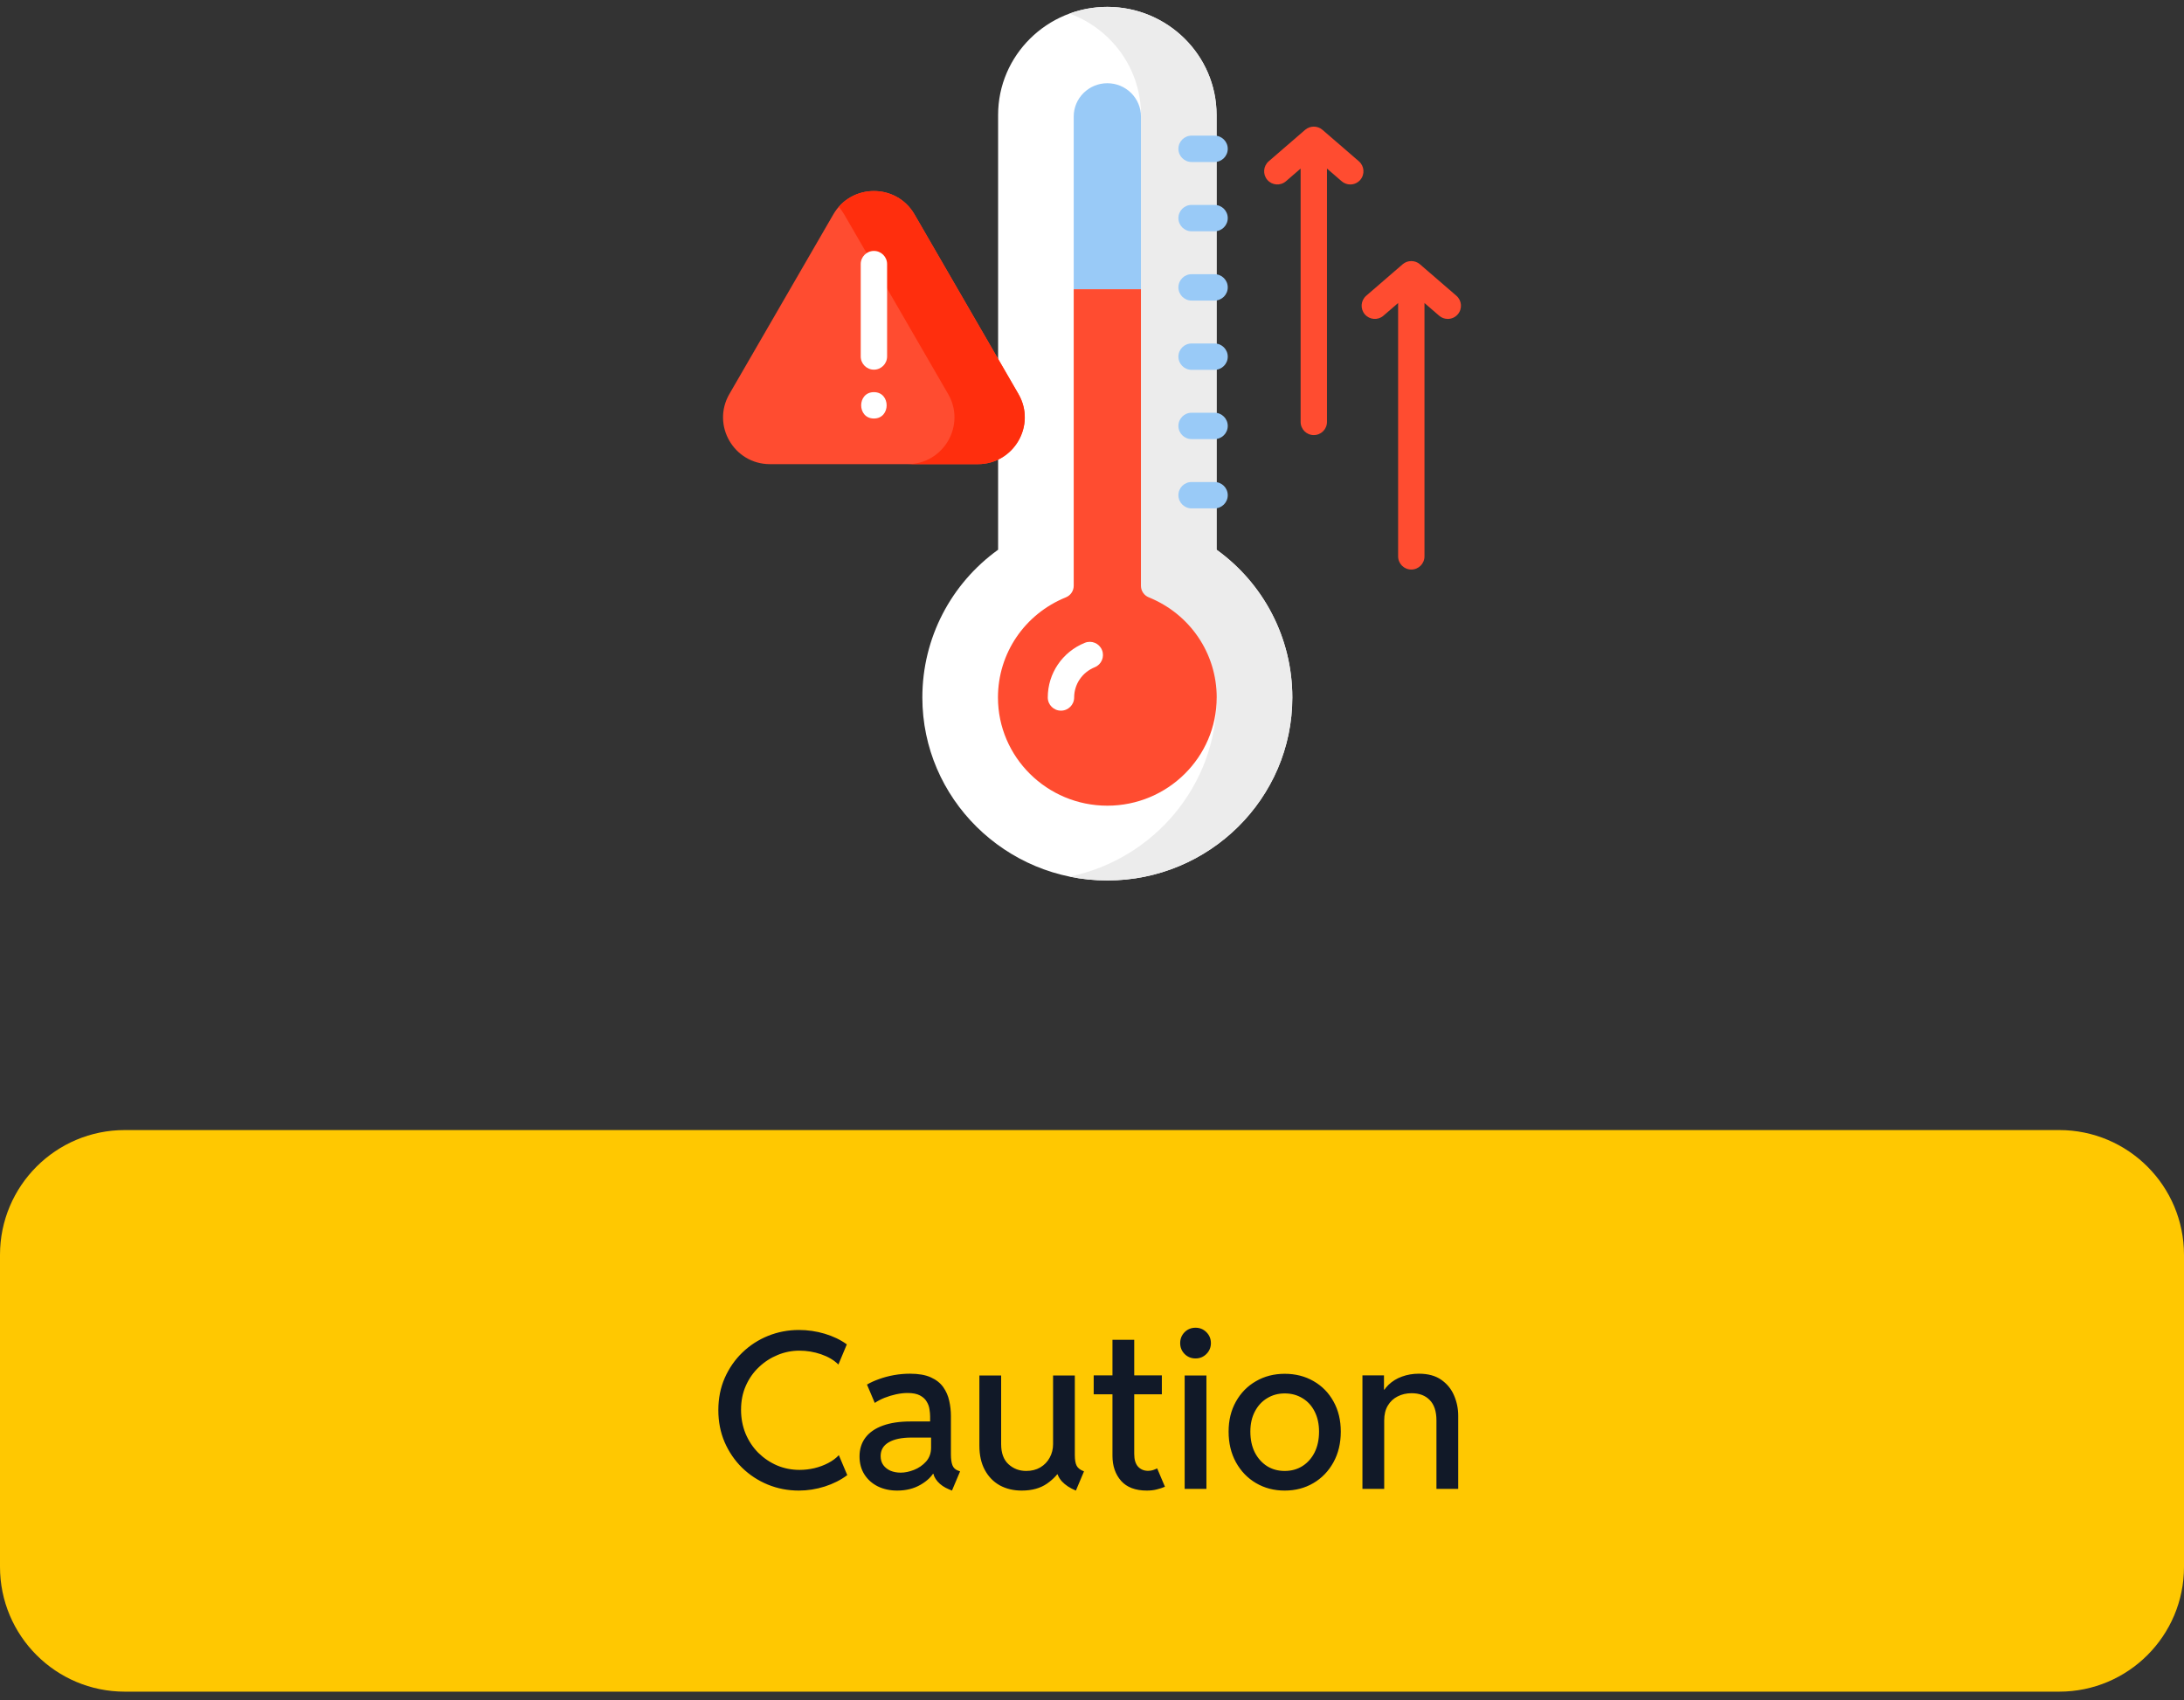 <svg width="140" height="109" viewBox="0 0 140 109" fill="none" xmlns="http://www.w3.org/2000/svg">
<rect x="0" y="0" width="140" height="109" fill="#333333" stroke="none"/>
<g clip-path="url(#clip0_99_135929)">
<path d="M70.983 56.441C64.445 56.441 59.125 51.179 59.125 44.711C59.125 40.896 60.965 37.412 63.981 35.239V7.368C63.981 3.549 67.122 0.441 70.983 0.441C74.844 0.441 77.985 3.549 77.985 7.368V35.239C81.001 37.412 82.841 40.896 82.841 44.711C82.841 51.179 77.522 56.441 70.983 56.441Z" fill="white"/>
<path d="M77.985 35.239V7.368C77.985 3.549 74.844 0.441 70.983 0.441C70.132 0.441 69.316 0.593 68.561 0.869C71.231 1.847 73.14 4.391 73.14 7.368V44.779L77.996 44.711C77.996 50.358 73.941 55.086 68.561 56.195C69.343 56.356 70.153 56.441 70.983 56.441C77.522 56.441 82.841 51.179 82.841 44.711C82.841 40.896 81.001 37.412 77.985 35.239Z" fill="#ECECEC"/>
<path d="M68.828 18.542V7.468C68.828 6.292 69.794 5.335 70.983 5.335C72.171 5.335 73.138 6.292 73.138 7.468V18.542H68.828Z" fill="#99CAF7"/>
<path d="M73.138 18.541V37.552C73.138 37.876 73.336 38.168 73.639 38.291C76.285 39.364 77.994 41.884 77.994 44.711C77.994 48.535 74.849 51.647 70.983 51.647C67.117 51.647 63.972 48.535 63.972 44.711C63.972 41.884 65.681 39.364 68.326 38.291C68.629 38.168 68.828 37.876 68.828 37.552V18.541H73.138Z" fill="#FF4C30"/>
<path d="M77.857 30.899H76.384C75.917 30.899 75.539 31.277 75.539 31.744C75.539 32.211 75.917 32.589 76.384 32.589H77.857C78.323 32.589 78.702 32.211 78.702 31.744C78.702 31.277 78.323 30.899 77.857 30.899Z" fill="#99CAF7"/>
<path d="M77.857 26.458H76.384C75.917 26.458 75.539 26.836 75.539 27.303C75.539 27.77 75.917 28.148 76.384 28.148H77.857C78.323 28.148 78.702 27.77 78.702 27.303C78.702 26.836 78.323 26.458 77.857 26.458Z" fill="#99CAF7"/>
<path d="M77.857 22.018H76.384C75.917 22.018 75.539 22.396 75.539 22.863C75.539 23.329 75.917 23.708 76.384 23.708H77.857C78.323 23.708 78.702 23.329 78.702 22.863C78.702 22.396 78.323 22.018 77.857 22.018Z" fill="#99CAF7"/>
<path d="M77.857 17.577H76.384C75.917 17.577 75.539 17.955 75.539 18.422C75.539 18.888 75.917 19.267 76.384 19.267H77.857C78.323 19.267 78.702 18.888 78.702 18.422C78.702 17.955 78.323 17.577 77.857 17.577Z" fill="#99CAF7"/>
<path d="M77.857 13.136H76.384C75.917 13.136 75.539 13.514 75.539 13.981C75.539 14.447 75.917 14.826 76.384 14.826H77.857C78.323 14.826 78.702 14.447 78.702 13.981C78.702 13.514 78.323 13.136 77.857 13.136Z" fill="#99CAF7"/>
<path d="M76.384 10.385H77.857C78.323 10.385 78.702 10.007 78.702 9.54C78.702 9.074 78.323 8.695 77.857 8.695H76.384C75.917 8.695 75.539 9.074 75.539 9.54C75.539 10.007 75.917 10.385 76.384 10.385Z" fill="#99CAF7"/>
<path d="M53.417 13.745C54.574 11.746 57.466 11.746 58.622 13.745L61.953 19.501L65.284 25.258C66.441 27.256 64.995 29.754 62.682 29.754H56.02H49.358C47.044 29.754 45.599 27.256 46.755 25.258L50.086 19.501L53.417 13.745Z" fill="#FF4C30"/>
<path d="M65.285 25.258L61.953 19.501L58.622 13.745C57.569 11.925 55.077 11.763 53.767 13.259C53.895 13.405 54.012 13.567 54.115 13.745L57.447 19.501L60.778 25.258C61.934 27.256 60.489 29.754 58.175 29.754H62.682C64.996 29.755 66.441 27.256 65.285 25.258Z" fill="#FF2E0D"/>
<path d="M56.02 16.085C55.553 16.085 55.175 16.463 55.175 16.93V22.852C55.175 23.318 55.553 23.697 56.02 23.697C56.486 23.697 56.865 23.318 56.865 22.852V16.93C56.865 16.463 56.486 16.085 56.02 16.085Z" fill="white"/>
<path d="M56.02 25.138C54.932 25.138 54.931 26.828 56.02 26.828C57.108 26.828 57.109 25.138 56.02 25.138Z" fill="white"/>
<path d="M87.109 10.34L84.77 8.32C84.458 8.05 83.978 8.05 83.665 8.32L81.327 10.34C80.974 10.646 80.935 11.179 81.24 11.532C81.545 11.886 82.079 11.924 82.432 11.619L83.373 10.806V27.046C83.373 27.513 83.751 27.891 84.218 27.891C84.685 27.891 85.063 27.513 85.063 27.046V10.806L86.004 11.619C86.164 11.757 86.36 11.825 86.556 11.825C86.793 11.825 87.029 11.726 87.196 11.532C87.501 11.179 87.462 10.646 87.109 10.34Z" fill="#FF4C30"/>
<path d="M93.359 18.959L91.02 16.939C90.708 16.669 90.228 16.669 89.915 16.939L87.577 18.959C87.224 19.265 87.185 19.798 87.49 20.151C87.795 20.505 88.329 20.544 88.682 20.238L89.623 19.425V35.665C89.623 36.132 90.001 36.51 90.468 36.51C90.935 36.51 91.313 36.132 91.313 35.665V19.425L92.254 20.238C92.414 20.377 92.61 20.444 92.806 20.444C93.043 20.444 93.279 20.345 93.446 20.152C93.751 19.798 93.712 19.265 93.359 18.959Z" fill="#FF4C30"/>
<path d="M68.011 45.556C67.544 45.556 67.165 45.178 67.165 44.711C67.165 43.167 68.098 41.791 69.541 41.206C69.973 41.03 70.466 41.239 70.641 41.671C70.817 42.104 70.608 42.597 70.176 42.772C69.374 43.097 68.856 43.858 68.856 44.711C68.856 45.178 68.477 45.556 68.011 45.556Z" fill="white"/>
</g>
<path d="M0 80.441C0 76.023 3.582 72.441 8 72.441H132C136.418 72.441 140 76.023 140 80.441V100.441C140 104.86 136.418 108.441 132 108.441H8C3.582 108.441 0 104.86 0 100.441V80.441Z" fill="#FFC801"/>
<path d="M51.208 95.551C50.506 95.551 49.843 95.423 49.219 95.168C48.599 94.913 48.05 94.553 47.571 94.088C47.097 93.623 46.724 93.076 46.45 92.447C46.181 91.818 46.047 91.135 46.047 90.397C46.047 89.644 46.184 88.956 46.457 88.332C46.735 87.703 47.113 87.159 47.592 86.698C48.07 86.238 48.62 85.882 49.239 85.632C49.864 85.381 50.522 85.256 51.215 85.256C51.775 85.256 52.325 85.336 52.862 85.495C53.4 85.655 53.874 85.882 54.284 86.179L53.744 87.471C53.457 87.188 53.088 86.969 52.637 86.814C52.185 86.659 51.721 86.582 51.242 86.582C50.764 86.582 50.301 86.673 49.855 86.856C49.408 87.038 49.007 87.297 48.651 87.635C48.296 87.967 48.016 88.366 47.81 88.831C47.605 89.291 47.503 89.804 47.503 90.369C47.503 90.916 47.599 91.424 47.79 91.894C47.986 92.363 48.257 92.773 48.603 93.124C48.954 93.47 49.355 93.742 49.807 93.938C50.258 94.129 50.741 94.225 51.256 94.225C51.575 94.225 51.892 94.188 52.206 94.115C52.525 94.038 52.819 93.928 53.088 93.787C53.361 93.646 53.589 93.477 53.772 93.281L54.312 94.56C53.901 94.87 53.421 95.113 52.869 95.291C52.322 95.464 51.769 95.551 51.208 95.551ZM57.511 95.551C57.05 95.551 56.638 95.462 56.273 95.284C55.909 95.102 55.622 94.847 55.412 94.519C55.203 94.19 55.098 93.805 55.098 93.363C55.098 92.898 55.223 92.497 55.474 92.16C55.729 91.823 56.1 91.565 56.588 91.388C57.075 91.21 57.668 91.121 58.365 91.121H59.91V92.153H58.427C57.798 92.153 57.31 92.256 56.964 92.461C56.622 92.662 56.451 92.955 56.451 93.343C56.451 93.566 56.508 93.757 56.622 93.917C56.736 94.072 56.889 94.193 57.08 94.279C57.276 94.361 57.495 94.402 57.736 94.402C58.005 94.402 58.29 94.343 58.591 94.225C58.892 94.106 59.149 93.928 59.363 93.691C59.578 93.45 59.685 93.151 59.685 92.796V92.044L59.623 91.641V90.793C59.623 90.661 59.609 90.51 59.582 90.342C59.559 90.169 59.5 90.005 59.404 89.85C59.313 89.69 59.17 89.558 58.974 89.453C58.778 89.348 58.511 89.296 58.174 89.296C57.95 89.296 57.709 89.323 57.449 89.378C57.194 89.433 56.946 89.508 56.704 89.603C56.467 89.699 56.258 89.809 56.075 89.932L55.576 88.756C55.8 88.624 56.062 88.505 56.362 88.4C56.663 88.291 56.982 88.207 57.319 88.147C57.657 88.088 57.994 88.059 58.331 88.059C58.878 88.059 59.322 88.136 59.664 88.291C60.01 88.446 60.277 88.656 60.464 88.92C60.651 89.184 60.778 89.476 60.847 89.795C60.92 90.114 60.956 90.438 60.956 90.766V93.227C60.956 93.523 60.988 93.755 61.052 93.924C61.116 94.088 61.232 94.202 61.4 94.266L61.544 94.32L61.024 95.551L60.826 95.469C60.525 95.346 60.284 95.179 60.102 94.97C59.919 94.76 59.824 94.55 59.815 94.341L60.081 94.471H59.589L59.924 94.279C59.751 94.626 59.448 94.924 59.015 95.175C58.586 95.425 58.085 95.551 57.511 95.551ZM65.495 95.551C64.966 95.551 64.497 95.439 64.087 95.216C63.681 94.988 63.362 94.66 63.13 94.231C62.898 93.803 62.781 93.284 62.781 92.673V88.175H64.176V92.57C64.176 93.144 64.333 93.575 64.647 93.862C64.962 94.149 65.34 94.293 65.782 94.293C66.124 94.293 66.425 94.218 66.685 94.067C66.944 93.912 67.145 93.705 67.286 93.445C67.432 93.181 67.505 92.889 67.505 92.57V88.175H68.899V93.274C68.899 93.58 68.938 93.808 69.016 93.958C69.093 94.108 69.25 94.229 69.487 94.32L68.968 95.551C68.59 95.396 68.291 95.2 68.072 94.963C67.858 94.726 67.749 94.475 67.744 94.211L68.284 94.512H67.368L68.072 94.054C67.863 94.455 67.544 94.806 67.115 95.106C66.687 95.403 66.147 95.551 65.495 95.551ZM73.514 95.551C72.784 95.551 72.235 95.343 71.866 94.929C71.497 94.509 71.312 93.974 71.312 93.322V85.885H72.707V93.206C72.707 93.566 72.789 93.837 72.953 94.019C73.122 94.197 73.336 94.286 73.596 94.286C73.71 94.286 73.814 94.27 73.91 94.238C74.006 94.206 74.095 94.17 74.177 94.129L74.676 95.305C74.521 95.373 74.348 95.43 74.156 95.476C73.969 95.526 73.755 95.551 73.514 95.551ZM70.109 89.378V88.168H74.478V89.378H70.109ZM75.94 95.441V88.175H77.335V95.441H75.94ZM76.638 87.081C76.36 87.081 76.125 86.985 75.934 86.794C75.747 86.603 75.653 86.37 75.653 86.097C75.653 85.823 75.747 85.591 75.934 85.399C76.125 85.208 76.36 85.112 76.638 85.112C76.911 85.112 77.144 85.208 77.335 85.399C77.526 85.591 77.622 85.823 77.622 86.097C77.622 86.37 77.526 86.603 77.335 86.794C77.144 86.985 76.911 87.081 76.638 87.081ZM82.353 95.551C81.669 95.551 81.056 95.391 80.514 95.072C79.971 94.753 79.543 94.309 79.228 93.739C78.914 93.17 78.757 92.513 78.757 91.77C78.757 91.041 78.914 90.399 79.228 89.843C79.543 89.282 79.971 88.847 80.514 88.537C81.056 88.223 81.669 88.065 82.353 88.065C83.045 88.065 83.663 88.223 84.205 88.537C84.747 88.847 85.174 89.282 85.483 89.843C85.793 90.399 85.948 91.041 85.948 91.77C85.948 92.513 85.791 93.17 85.477 93.739C85.162 94.309 84.734 94.753 84.191 95.072C83.649 95.391 83.036 95.551 82.353 95.551ZM82.353 94.293C82.781 94.293 83.162 94.188 83.494 93.978C83.827 93.764 84.087 93.47 84.273 93.097C84.46 92.718 84.554 92.276 84.554 91.77C84.554 91.283 84.46 90.855 84.273 90.485C84.087 90.116 83.827 89.831 83.494 89.631C83.162 89.426 82.781 89.323 82.353 89.323C81.933 89.323 81.557 89.426 81.225 89.631C80.892 89.831 80.63 90.116 80.439 90.485C80.247 90.85 80.151 91.278 80.151 91.77C80.151 92.276 80.245 92.718 80.432 93.097C80.623 93.47 80.883 93.764 81.211 93.978C81.544 94.188 81.924 94.293 82.353 94.293ZM87.336 95.441V88.168H88.717V89.077H88.997L88.471 89.638C88.585 89.296 88.762 89.009 89.004 88.776C89.25 88.539 89.539 88.362 89.872 88.243C90.209 88.12 90.569 88.059 90.952 88.059C91.54 88.059 92.019 88.189 92.388 88.448C92.761 88.708 93.035 89.043 93.208 89.453C93.386 89.863 93.475 90.296 93.475 90.752V95.441H92.08V91.053C92.08 90.474 91.936 90.039 91.649 89.747C91.367 89.455 90.98 89.31 90.487 89.31C90.159 89.31 89.861 89.378 89.592 89.515C89.328 89.647 89.118 89.843 88.963 90.103C88.808 90.362 88.731 90.679 88.731 91.053V95.441H87.336Z" fill="#111928"/>
<defs>
<clipPath id="clip0_99_135929">
<rect width="56" height="56" fill="white" transform="translate(42 0.441)"/>
</clipPath>
</defs>
</svg>
